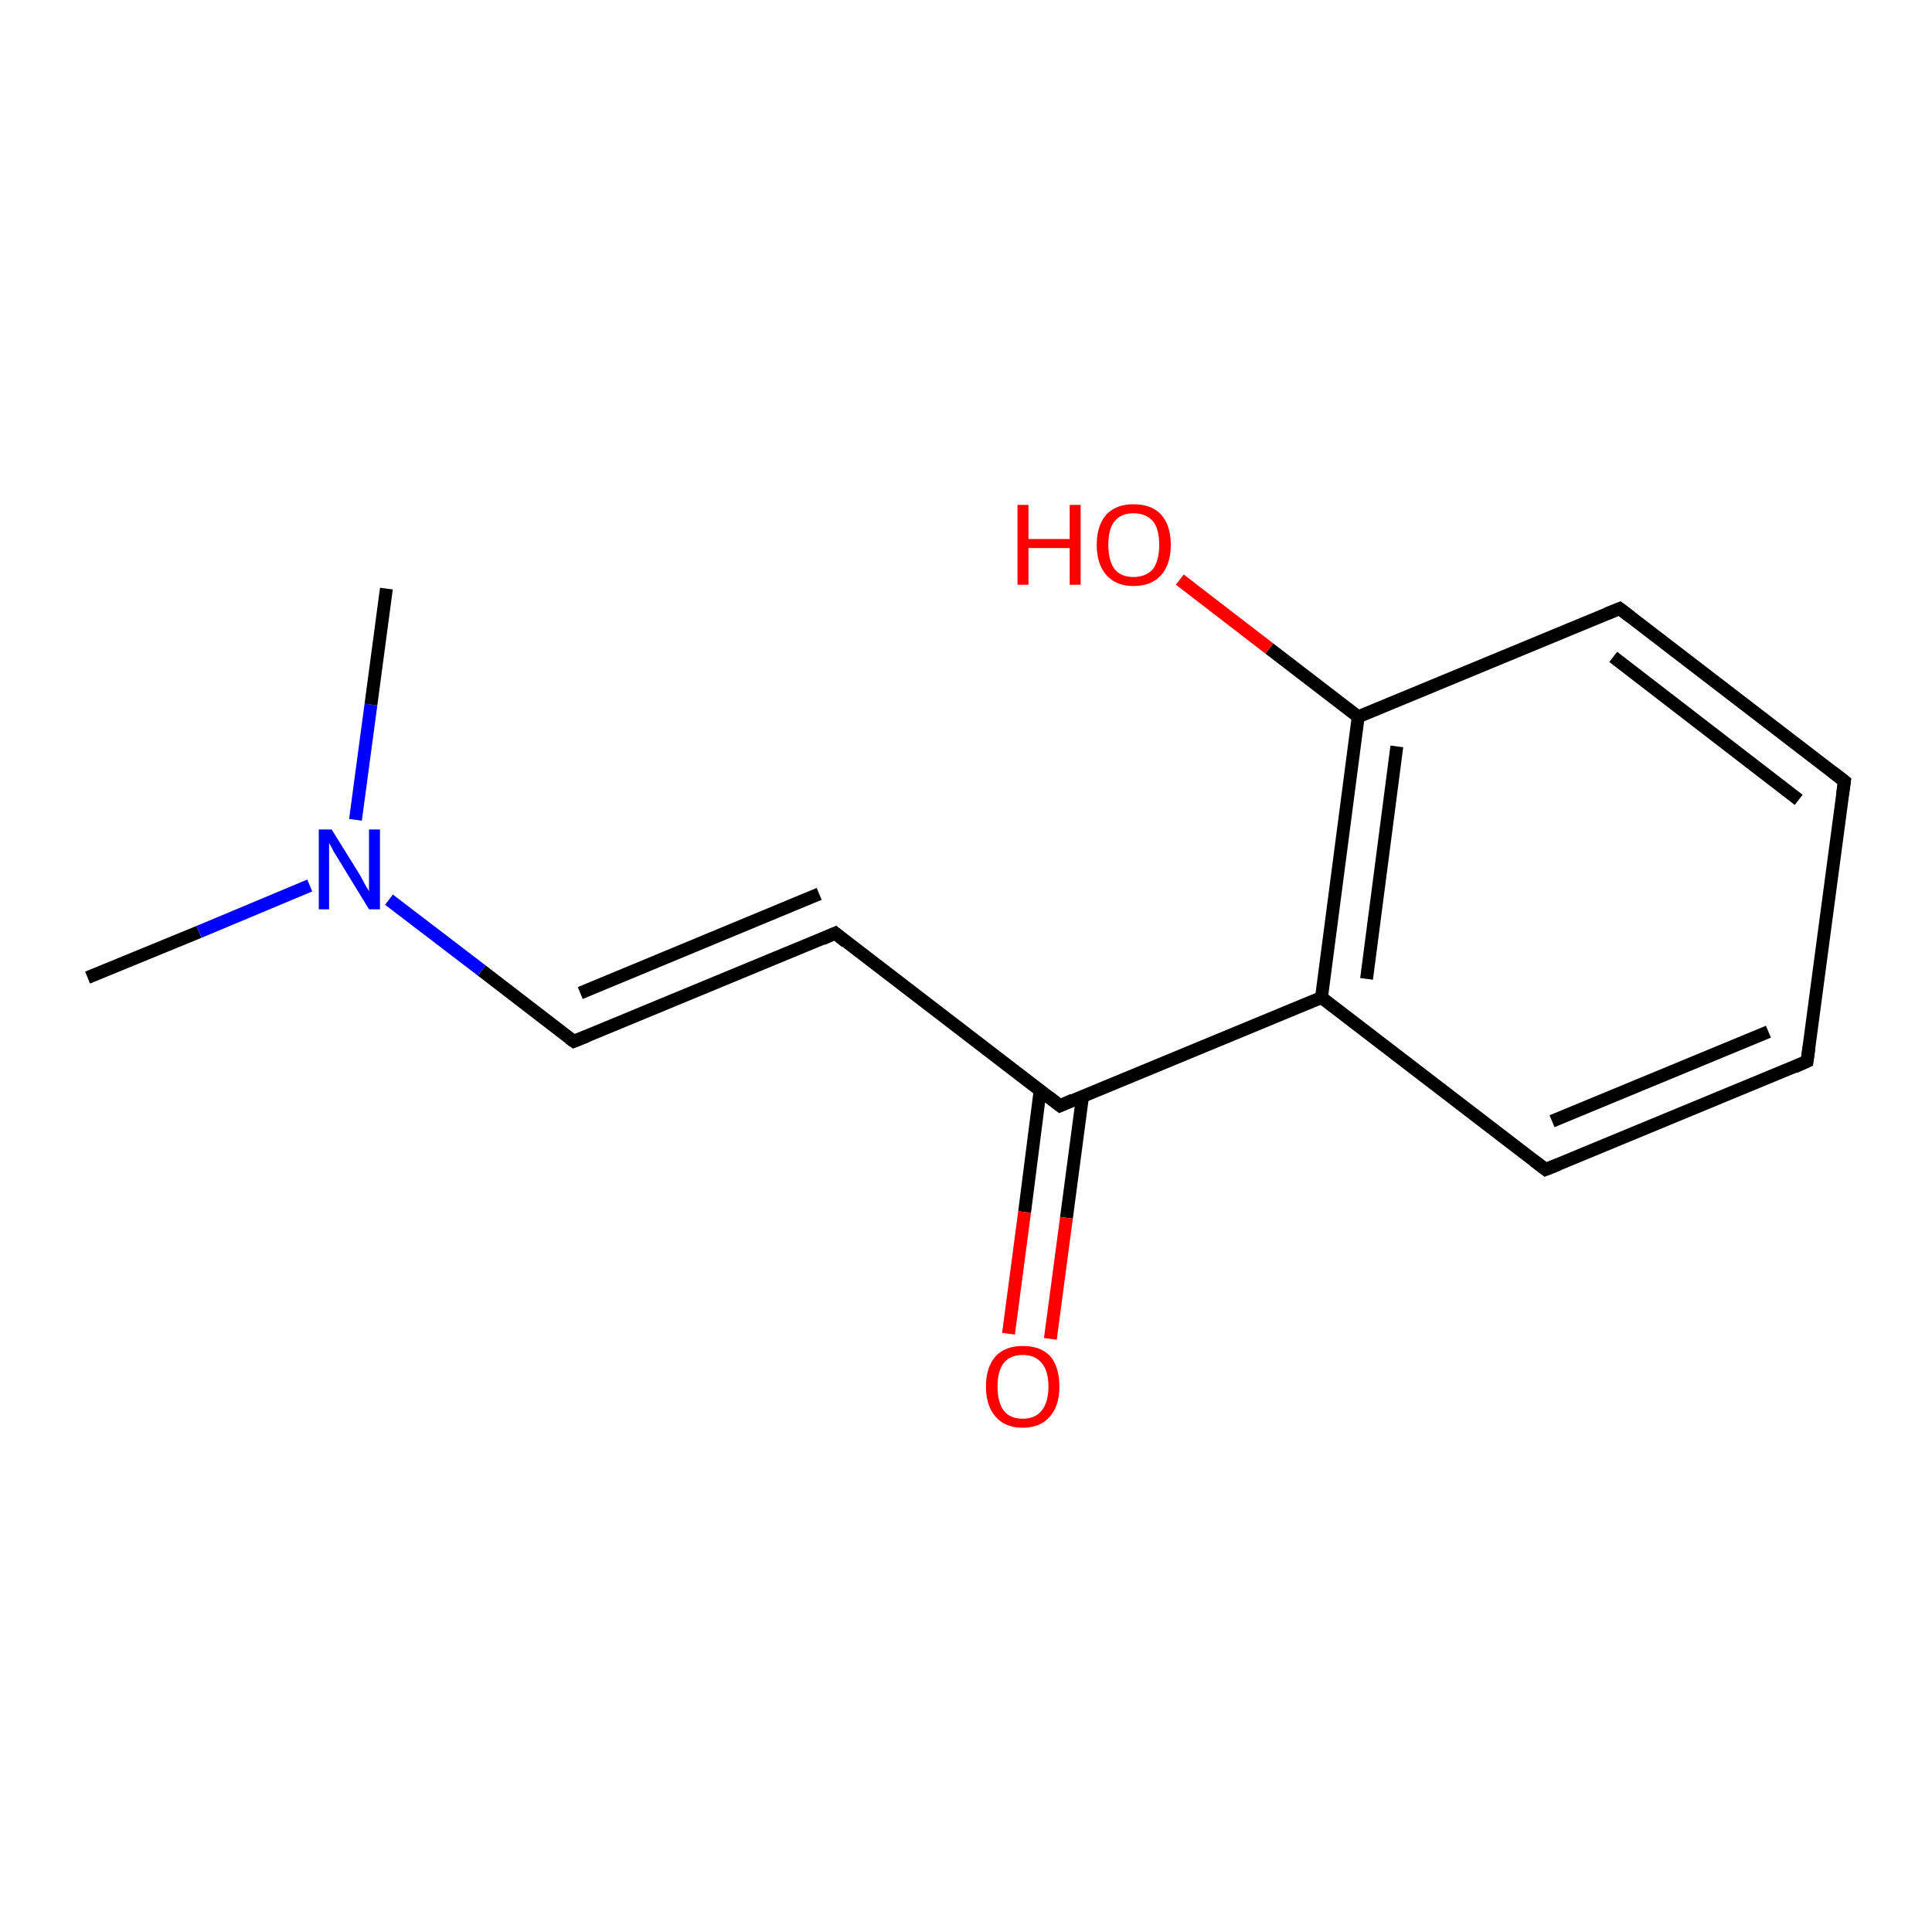 <?xml version='1.0' encoding='iso-8859-1'?>
<svg version='1.1' baseProfile='full'
              xmlns='http://www.w3.org/2000/svg'
                      xmlns:rdkit='http://www.rdkit.org/xml'
                      xmlns:xlink='http://www.w3.org/1999/xlink'
                  xml:space='preserve'
width='300px' height='300px' viewBox='0 0 300 300'>
<!-- END OF HEADER -->
<rect style='opacity:1.0;fill:#FFFFFF;stroke:none' width='300.0' height='300.0' x='0.0' y='0.0'> </rect>
<path class='bond-0 atom-0 atom-1' d='M 13.6,151.8 L 30.9,144.7' style='fill:none;fill-rule:evenodd;stroke:#000000;stroke-width:2.0px;stroke-linecap:butt;stroke-linejoin:miter;stroke-opacity:1' />
<path class='bond-0 atom-0 atom-1' d='M 30.9,144.7 L 48.1,137.5' style='fill:none;fill-rule:evenodd;stroke:#0000FF;stroke-width:2.0px;stroke-linecap:butt;stroke-linejoin:miter;stroke-opacity:1' />
<path class='bond-1 atom-1 atom-2' d='M 60.4,139.7 L 74.8,150.7' style='fill:none;fill-rule:evenodd;stroke:#0000FF;stroke-width:2.0px;stroke-linecap:butt;stroke-linejoin:miter;stroke-opacity:1' />
<path class='bond-1 atom-1 atom-2' d='M 74.8,150.7 L 89.1,161.7' style='fill:none;fill-rule:evenodd;stroke:#000000;stroke-width:2.0px;stroke-linecap:butt;stroke-linejoin:miter;stroke-opacity:1' />
<path class='bond-2 atom-2 atom-3' d='M 89.1,161.7 L 129.7,144.9' style='fill:none;fill-rule:evenodd;stroke:#000000;stroke-width:2.0px;stroke-linecap:butt;stroke-linejoin:miter;stroke-opacity:1' />
<path class='bond-2 atom-2 atom-3' d='M 90.1,154.2 L 127.2,138.8' style='fill:none;fill-rule:evenodd;stroke:#000000;stroke-width:2.0px;stroke-linecap:butt;stroke-linejoin:miter;stroke-opacity:1' />
<path class='bond-3 atom-3 atom-4' d='M 129.7,144.9 L 164.6,171.7' style='fill:none;fill-rule:evenodd;stroke:#000000;stroke-width:2.0px;stroke-linecap:butt;stroke-linejoin:miter;stroke-opacity:1' />
<path class='bond-4 atom-4 atom-5' d='M 161.5,169.4 L 159.1,188.2' style='fill:none;fill-rule:evenodd;stroke:#000000;stroke-width:2.0px;stroke-linecap:butt;stroke-linejoin:miter;stroke-opacity:1' />
<path class='bond-4 atom-4 atom-5' d='M 159.1,188.2 L 156.6,207.1' style='fill:none;fill-rule:evenodd;stroke:#FF0000;stroke-width:2.0px;stroke-linecap:butt;stroke-linejoin:miter;stroke-opacity:1' />
<path class='bond-4 atom-4 atom-5' d='M 168.1,170.2 L 165.6,189.1' style='fill:none;fill-rule:evenodd;stroke:#000000;stroke-width:2.0px;stroke-linecap:butt;stroke-linejoin:miter;stroke-opacity:1' />
<path class='bond-4 atom-4 atom-5' d='M 165.6,189.1 L 163.1,207.9' style='fill:none;fill-rule:evenodd;stroke:#FF0000;stroke-width:2.0px;stroke-linecap:butt;stroke-linejoin:miter;stroke-opacity:1' />
<path class='bond-5 atom-4 atom-6' d='M 164.6,171.7 L 205.2,154.9' style='fill:none;fill-rule:evenodd;stroke:#000000;stroke-width:2.0px;stroke-linecap:butt;stroke-linejoin:miter;stroke-opacity:1' />
<path class='bond-6 atom-6 atom-7' d='M 205.2,154.9 L 210.9,111.3' style='fill:none;fill-rule:evenodd;stroke:#000000;stroke-width:2.0px;stroke-linecap:butt;stroke-linejoin:miter;stroke-opacity:1' />
<path class='bond-6 atom-6 atom-7' d='M 212.2,152.0 L 216.9,115.9' style='fill:none;fill-rule:evenodd;stroke:#000000;stroke-width:2.0px;stroke-linecap:butt;stroke-linejoin:miter;stroke-opacity:1' />
<path class='bond-7 atom-7 atom-8' d='M 210.9,111.3 L 251.5,94.5' style='fill:none;fill-rule:evenodd;stroke:#000000;stroke-width:2.0px;stroke-linecap:butt;stroke-linejoin:miter;stroke-opacity:1' />
<path class='bond-8 atom-8 atom-9' d='M 251.5,94.5 L 286.4,121.3' style='fill:none;fill-rule:evenodd;stroke:#000000;stroke-width:2.0px;stroke-linecap:butt;stroke-linejoin:miter;stroke-opacity:1' />
<path class='bond-8 atom-8 atom-9' d='M 250.5,102.0 L 279.3,124.2' style='fill:none;fill-rule:evenodd;stroke:#000000;stroke-width:2.0px;stroke-linecap:butt;stroke-linejoin:miter;stroke-opacity:1' />
<path class='bond-9 atom-9 atom-10' d='M 286.4,121.3 L 280.6,164.8' style='fill:none;fill-rule:evenodd;stroke:#000000;stroke-width:2.0px;stroke-linecap:butt;stroke-linejoin:miter;stroke-opacity:1' />
<path class='bond-10 atom-10 atom-11' d='M 280.6,164.8 L 240.0,181.6' style='fill:none;fill-rule:evenodd;stroke:#000000;stroke-width:2.0px;stroke-linecap:butt;stroke-linejoin:miter;stroke-opacity:1' />
<path class='bond-10 atom-10 atom-11' d='M 274.6,160.2 L 241.0,174.1' style='fill:none;fill-rule:evenodd;stroke:#000000;stroke-width:2.0px;stroke-linecap:butt;stroke-linejoin:miter;stroke-opacity:1' />
<path class='bond-11 atom-7 atom-12' d='M 210.9,111.3 L 197.1,100.7' style='fill:none;fill-rule:evenodd;stroke:#000000;stroke-width:2.0px;stroke-linecap:butt;stroke-linejoin:miter;stroke-opacity:1' />
<path class='bond-11 atom-7 atom-12' d='M 197.1,100.7 L 183.2,90.0' style='fill:none;fill-rule:evenodd;stroke:#FF0000;stroke-width:2.0px;stroke-linecap:butt;stroke-linejoin:miter;stroke-opacity:1' />
<path class='bond-12 atom-1 atom-13' d='M 55.2,127.3 L 57.6,109.4' style='fill:none;fill-rule:evenodd;stroke:#0000FF;stroke-width:2.0px;stroke-linecap:butt;stroke-linejoin:miter;stroke-opacity:1' />
<path class='bond-12 atom-1 atom-13' d='M 57.6,109.4 L 60.0,91.4' style='fill:none;fill-rule:evenodd;stroke:#000000;stroke-width:2.0px;stroke-linecap:butt;stroke-linejoin:miter;stroke-opacity:1' />
<path class='bond-13 atom-11 atom-6' d='M 240.0,181.6 L 205.2,154.9' style='fill:none;fill-rule:evenodd;stroke:#000000;stroke-width:2.0px;stroke-linecap:butt;stroke-linejoin:miter;stroke-opacity:1' />
<path d='M 88.4,161.2 L 89.1,161.7 L 91.1,160.9' style='fill:none;stroke:#000000;stroke-width:2.0px;stroke-linecap:butt;stroke-linejoin:miter;stroke-opacity:1;' />
<path d='M 127.7,145.8 L 129.7,144.9 L 131.4,146.3' style='fill:none;stroke:#000000;stroke-width:2.0px;stroke-linecap:butt;stroke-linejoin:miter;stroke-opacity:1;' />
<path d='M 162.8,170.3 L 164.6,171.7 L 166.6,170.8' style='fill:none;stroke:#000000;stroke-width:2.0px;stroke-linecap:butt;stroke-linejoin:miter;stroke-opacity:1;' />
<path d='M 249.5,95.3 L 251.5,94.5 L 253.2,95.8' style='fill:none;stroke:#000000;stroke-width:2.0px;stroke-linecap:butt;stroke-linejoin:miter;stroke-opacity:1;' />
<path d='M 284.6,119.9 L 286.4,121.3 L 286.1,123.4' style='fill:none;stroke:#000000;stroke-width:2.0px;stroke-linecap:butt;stroke-linejoin:miter;stroke-opacity:1;' />
<path d='M 280.9,162.6 L 280.6,164.8 L 278.6,165.7' style='fill:none;stroke:#000000;stroke-width:2.0px;stroke-linecap:butt;stroke-linejoin:miter;stroke-opacity:1;' />
<path d='M 242.0,180.8 L 240.0,181.6 L 238.3,180.3' style='fill:none;stroke:#000000;stroke-width:2.0px;stroke-linecap:butt;stroke-linejoin:miter;stroke-opacity:1;' />
<path class='atom-1' d='M 51.5 128.8
L 55.6 135.4
Q 56.0 136.0, 56.6 137.2
Q 57.3 138.4, 57.3 138.4
L 57.3 128.8
L 59.0 128.8
L 59.0 141.2
L 57.3 141.2
L 52.9 134.0
Q 52.4 133.2, 51.8 132.2
Q 51.3 131.2, 51.1 130.9
L 51.1 141.2
L 49.5 141.2
L 49.5 128.8
L 51.5 128.8
' fill='#0000FF'/>
<path class='atom-5' d='M 153.1 215.3
Q 153.1 212.3, 154.6 210.6
Q 156.1 209.0, 158.8 209.0
Q 161.6 209.0, 163.1 210.6
Q 164.5 212.3, 164.5 215.3
Q 164.5 218.3, 163.0 220.0
Q 161.5 221.7, 158.8 221.7
Q 156.1 221.7, 154.6 220.0
Q 153.1 218.3, 153.1 215.3
M 158.8 220.3
Q 160.7 220.3, 161.7 219.1
Q 162.8 217.8, 162.8 215.3
Q 162.8 212.8, 161.7 211.6
Q 160.7 210.4, 158.8 210.4
Q 156.9 210.4, 155.9 211.6
Q 154.9 212.8, 154.9 215.3
Q 154.9 217.8, 155.9 219.1
Q 156.9 220.3, 158.8 220.3
' fill='#FF0000'/>
<path class='atom-12' d='M 158.0 78.4
L 159.7 78.4
L 159.7 83.7
L 166.1 83.7
L 166.1 78.4
L 167.8 78.4
L 167.8 90.8
L 166.1 90.8
L 166.1 85.1
L 159.7 85.1
L 159.7 90.8
L 158.0 90.8
L 158.0 78.4
' fill='#FF0000'/>
<path class='atom-12' d='M 170.3 84.6
Q 170.3 81.6, 171.8 79.9
Q 173.3 78.3, 176.0 78.3
Q 178.8 78.3, 180.3 79.9
Q 181.8 81.6, 181.8 84.6
Q 181.8 87.6, 180.3 89.3
Q 178.8 91.0, 176.0 91.0
Q 173.3 91.0, 171.8 89.3
Q 170.3 87.6, 170.3 84.6
M 176.0 89.6
Q 177.9 89.6, 179.0 88.4
Q 180.0 87.1, 180.0 84.6
Q 180.0 82.1, 179.0 80.9
Q 177.9 79.7, 176.0 79.7
Q 174.1 79.7, 173.1 80.9
Q 172.1 82.1, 172.1 84.6
Q 172.1 87.1, 173.1 88.4
Q 174.1 89.6, 176.0 89.6
' fill='#FF0000'/>
</svg>
